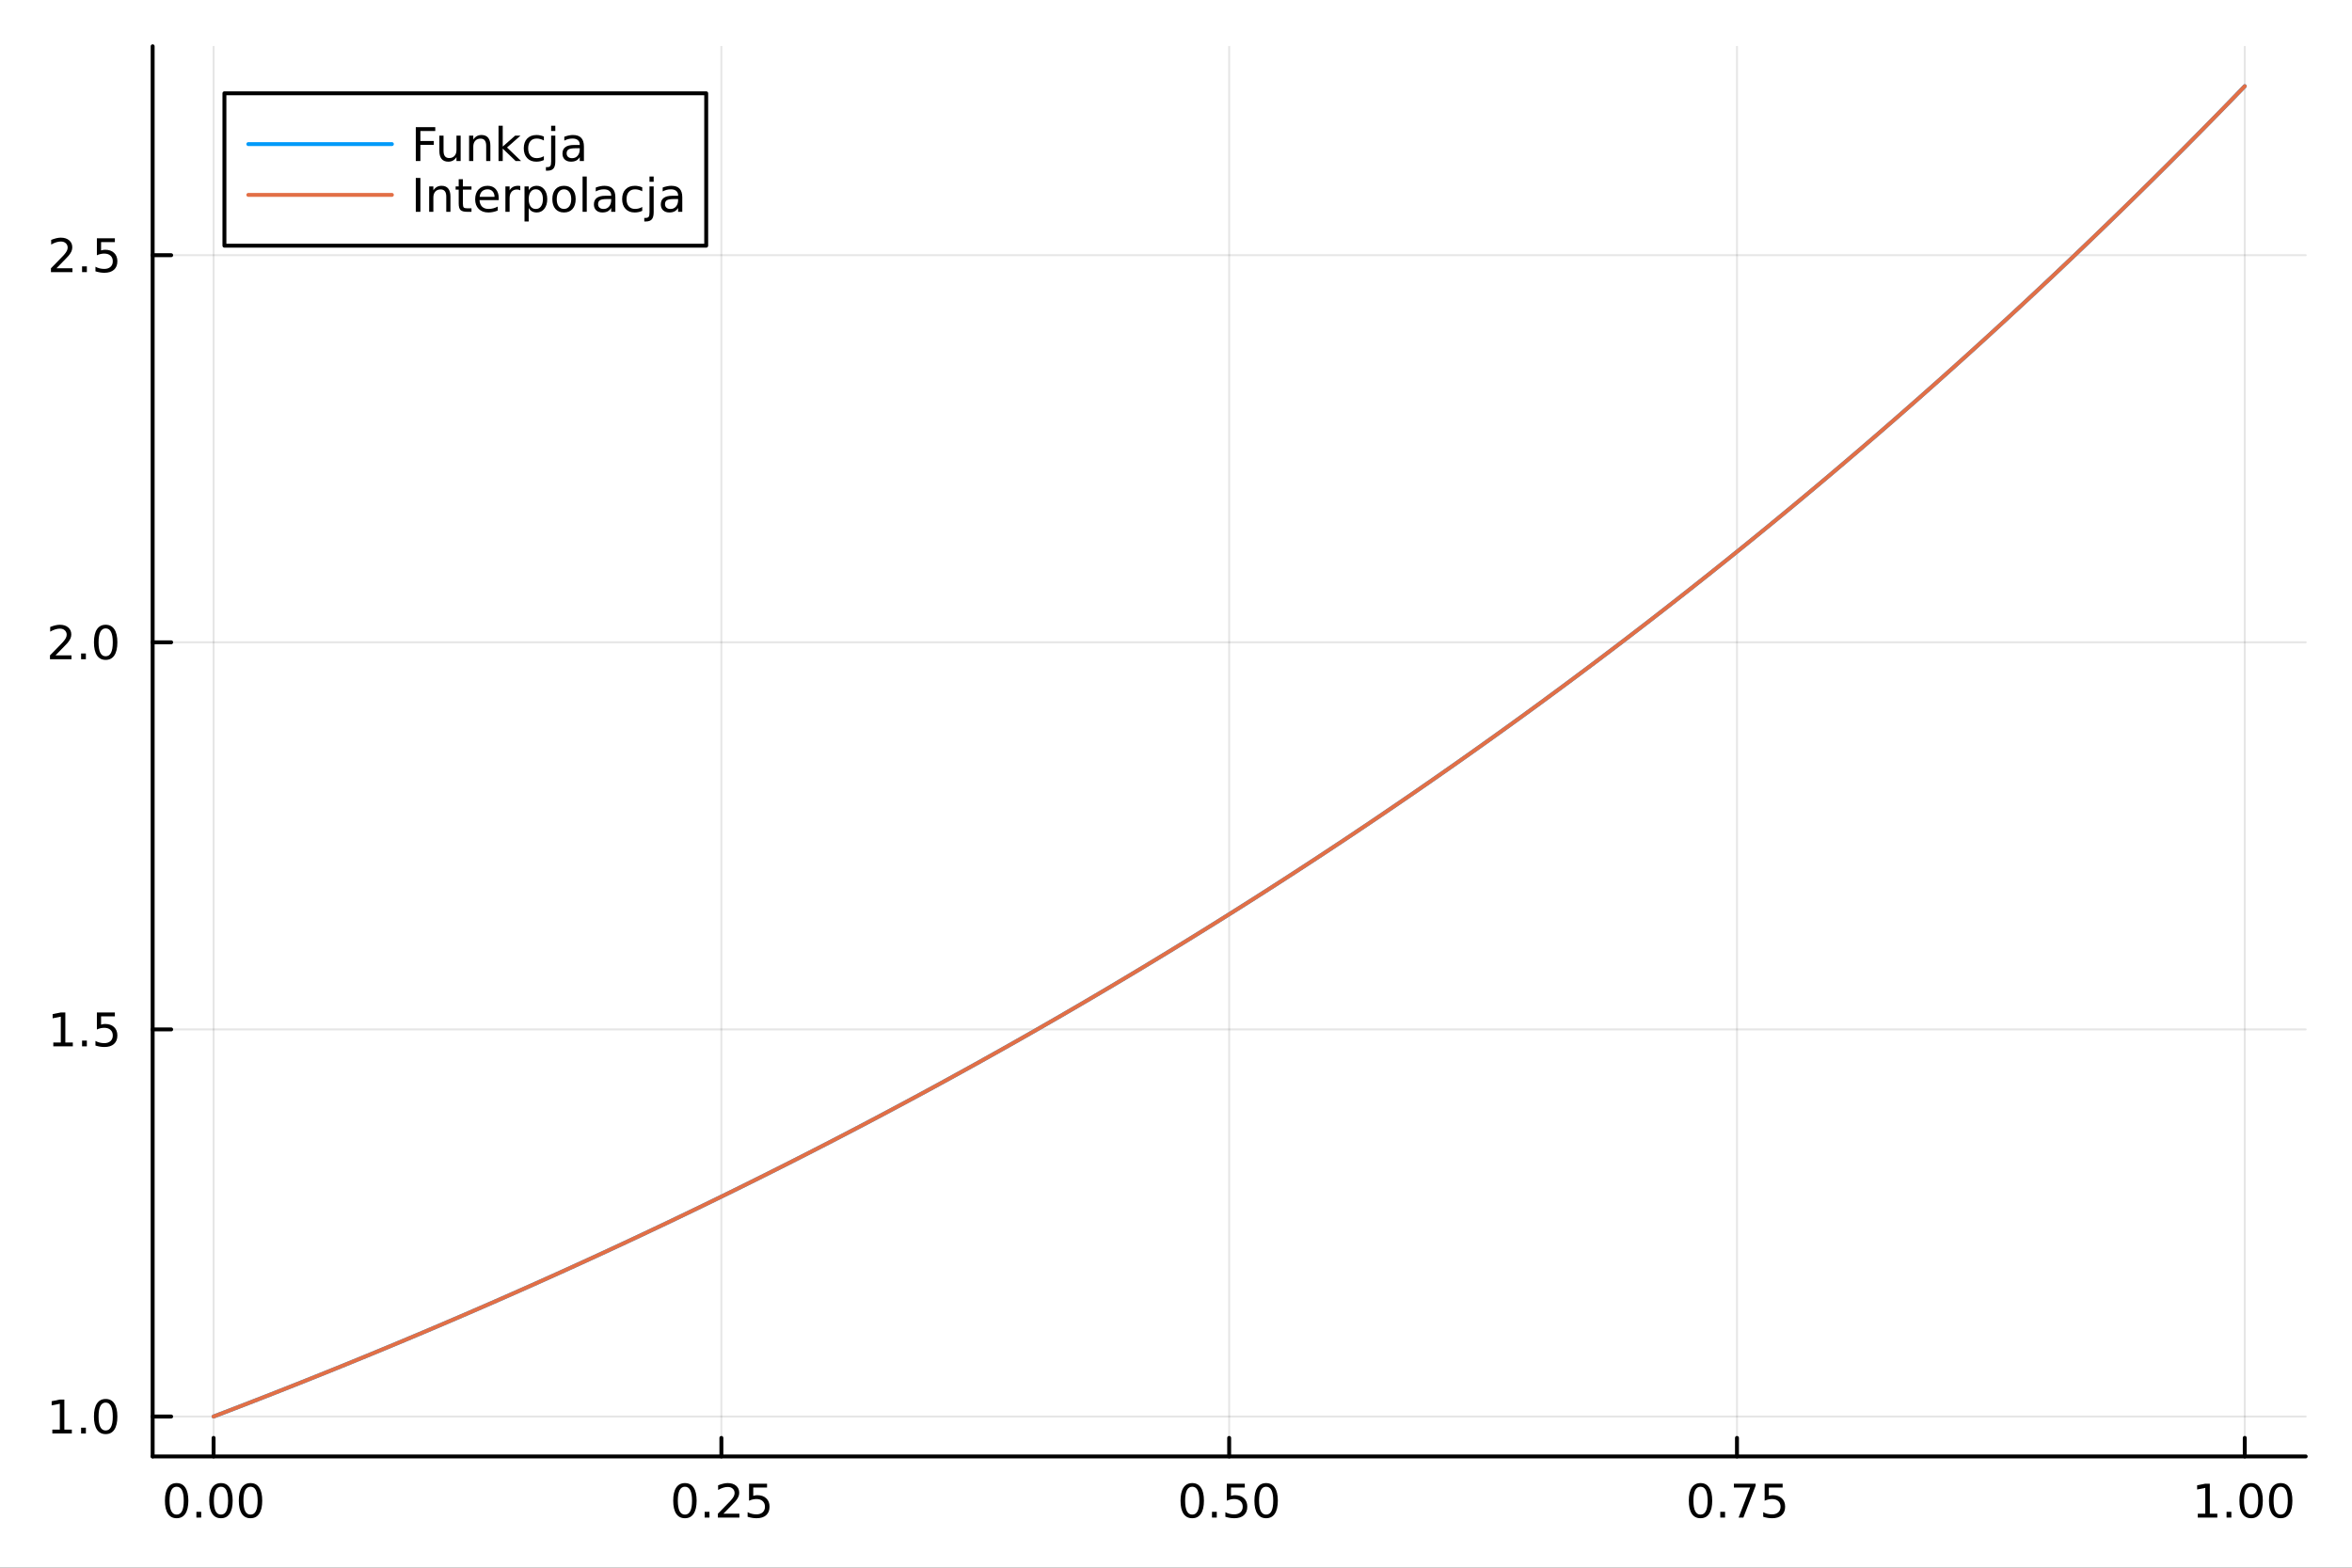 <?xml version="1.0" encoding="utf-8"?>
<svg xmlns="http://www.w3.org/2000/svg" xmlns:xlink="http://www.w3.org/1999/xlink" width="600" height="400" viewBox="0 0 2400 1600">
<rect x="0" y="0" width="2400" height="1600" fill="#333333" stroke="none"/>
<defs>
  <clipPath id="clip900">
    <rect x="0" y="0" width="2400" height="1600"/>
  </clipPath>
</defs>
<path clip-path="url(#clip900)" d="M0 1600 L2400 1600 L2400 0 L0 0  Z" fill="#ffffff" fill-rule="evenodd" fill-opacity="1"/>
<defs>
  <clipPath id="clip901">
    <rect x="480" y="0" width="1681" height="1600"/>
  </clipPath>
</defs>
<path clip-path="url(#clip900)" d="M155.765 1486.45 L2352.76 1486.45 L2352.76 47.244 L155.765 47.244  Z" fill="#ffffff" fill-rule="evenodd" fill-opacity="1"/>
<defs>
  <clipPath id="clip902">
    <rect x="155" y="47" width="2198" height="1440"/>
  </clipPath>
</defs>
<polyline clip-path="url(#clip902)" style="stroke:#000000; stroke-linecap:round; stroke-linejoin:round; stroke-width:2; stroke-opacity:0.1; fill:none" points="217.944,1486.45 217.944,47.244 "/>
<polyline clip-path="url(#clip902)" style="stroke:#000000; stroke-linecap:round; stroke-linejoin:round; stroke-width:2; stroke-opacity:0.1; fill:none" points="736.102,1486.45 736.102,47.244 "/>
<polyline clip-path="url(#clip902)" style="stroke:#000000; stroke-linecap:round; stroke-linejoin:round; stroke-width:2; stroke-opacity:0.1; fill:none" points="1254.26,1486.45 1254.26,47.244 "/>
<polyline clip-path="url(#clip902)" style="stroke:#000000; stroke-linecap:round; stroke-linejoin:round; stroke-width:2; stroke-opacity:0.1; fill:none" points="1772.42,1486.45 1772.42,47.244 "/>
<polyline clip-path="url(#clip902)" style="stroke:#000000; stroke-linecap:round; stroke-linejoin:round; stroke-width:2; stroke-opacity:0.1; fill:none" points="2290.58,1486.45 2290.58,47.244 "/>
<polyline clip-path="url(#clip900)" style="stroke:#000000; stroke-linecap:round; stroke-linejoin:round; stroke-width:4; stroke-opacity:1; fill:none" points="155.765,1486.45 2352.76,1486.45 "/>
<polyline clip-path="url(#clip900)" style="stroke:#000000; stroke-linecap:round; stroke-linejoin:round; stroke-width:4; stroke-opacity:1; fill:none" points="217.944,1486.45 217.944,1467.55 "/>
<polyline clip-path="url(#clip900)" style="stroke:#000000; stroke-linecap:round; stroke-linejoin:round; stroke-width:4; stroke-opacity:1; fill:none" points="736.102,1486.45 736.102,1467.55 "/>
<polyline clip-path="url(#clip900)" style="stroke:#000000; stroke-linecap:round; stroke-linejoin:round; stroke-width:4; stroke-opacity:1; fill:none" points="1254.26,1486.45 1254.26,1467.55 "/>
<polyline clip-path="url(#clip900)" style="stroke:#000000; stroke-linecap:round; stroke-linejoin:round; stroke-width:4; stroke-opacity:1; fill:none" points="1772.42,1486.45 1772.42,1467.55 "/>
<polyline clip-path="url(#clip900)" style="stroke:#000000; stroke-linecap:round; stroke-linejoin:round; stroke-width:4; stroke-opacity:1; fill:none" points="2290.58,1486.45 2290.58,1467.55 "/>
<path clip-path="url(#clip900)" d="M180.247 1517.37 Q176.636 1517.37 174.808 1520.93 Q173.002 1524.47 173.002 1531.6 Q173.002 1538.71 174.808 1542.27 Q176.636 1545.82 180.247 1545.82 Q183.882 1545.82 185.687 1542.27 Q187.516 1538.71 187.516 1531.6 Q187.516 1524.47 185.687 1520.93 Q183.882 1517.37 180.247 1517.37 M180.247 1513.66 Q186.057 1513.66 189.113 1518.27 Q192.192 1522.85 192.192 1531.6 Q192.192 1540.33 189.113 1544.94 Q186.057 1549.52 180.247 1549.52 Q174.437 1549.52 171.358 1544.94 Q168.303 1540.33 168.303 1531.6 Q168.303 1522.85 171.358 1518.27 Q174.437 1513.66 180.247 1513.66 Z" fill="#000000" fill-rule="nonzero" fill-opacity="1" /><path clip-path="url(#clip900)" d="M200.409 1542.97 L205.294 1542.97 L205.294 1548.85 L200.409 1548.85 L200.409 1542.97 Z" fill="#000000" fill-rule="nonzero" fill-opacity="1" /><path clip-path="url(#clip900)" d="M225.479 1517.37 Q221.867 1517.37 220.039 1520.93 Q218.233 1524.47 218.233 1531.6 Q218.233 1538.71 220.039 1542.27 Q221.867 1545.82 225.479 1545.82 Q229.113 1545.82 230.918 1542.27 Q232.747 1538.71 232.747 1531.6 Q232.747 1524.47 230.918 1520.93 Q229.113 1517.37 225.479 1517.37 M225.479 1513.66 Q231.289 1513.66 234.344 1518.27 Q237.423 1522.85 237.423 1531.6 Q237.423 1540.33 234.344 1544.94 Q231.289 1549.52 225.479 1549.52 Q219.668 1549.52 216.59 1544.94 Q213.534 1540.33 213.534 1531.6 Q213.534 1522.85 216.59 1518.27 Q219.668 1513.66 225.479 1513.66 Z" fill="#000000" fill-rule="nonzero" fill-opacity="1" /><path clip-path="url(#clip900)" d="M255.64 1517.37 Q252.029 1517.37 250.201 1520.93 Q248.395 1524.47 248.395 1531.6 Q248.395 1538.71 250.201 1542.27 Q252.029 1545.82 255.64 1545.82 Q259.275 1545.82 261.08 1542.27 Q262.909 1538.71 262.909 1531.6 Q262.909 1524.47 261.08 1520.93 Q259.275 1517.37 255.64 1517.37 M255.64 1513.66 Q261.451 1513.66 264.506 1518.27 Q267.585 1522.85 267.585 1531.6 Q267.585 1540.33 264.506 1544.94 Q261.451 1549.52 255.64 1549.52 Q249.83 1549.52 246.752 1544.94 Q243.696 1540.33 243.696 1531.6 Q243.696 1522.85 246.752 1518.27 Q249.83 1513.66 255.64 1513.66 Z" fill="#000000" fill-rule="nonzero" fill-opacity="1" /><path clip-path="url(#clip900)" d="M698.903 1517.37 Q695.292 1517.37 693.463 1520.93 Q691.658 1524.47 691.658 1531.6 Q691.658 1538.71 693.463 1542.27 Q695.292 1545.82 698.903 1545.82 Q702.538 1545.82 704.343 1542.27 Q706.172 1538.71 706.172 1531.6 Q706.172 1524.47 704.343 1520.93 Q702.538 1517.37 698.903 1517.37 M698.903 1513.66 Q704.713 1513.66 707.769 1518.27 Q710.848 1522.85 710.848 1531.6 Q710.848 1540.33 707.769 1544.94 Q704.713 1549.52 698.903 1549.52 Q693.093 1549.52 690.014 1544.94 Q686.959 1540.33 686.959 1531.6 Q686.959 1522.85 690.014 1518.27 Q693.093 1513.66 698.903 1513.66 Z" fill="#000000" fill-rule="nonzero" fill-opacity="1" /><path clip-path="url(#clip900)" d="M719.065 1542.97 L723.949 1542.97 L723.949 1548.85 L719.065 1548.85 L719.065 1542.97 Z" fill="#000000" fill-rule="nonzero" fill-opacity="1" /><path clip-path="url(#clip900)" d="M738.162 1544.91 L754.482 1544.91 L754.482 1548.85 L732.537 1548.85 L732.537 1544.91 Q735.199 1542.16 739.783 1537.53 Q744.389 1532.88 745.57 1531.53 Q747.815 1529.01 748.695 1527.27 Q749.597 1525.51 749.597 1523.82 Q749.597 1521.07 747.653 1519.33 Q745.732 1517.6 742.63 1517.6 Q740.431 1517.6 737.977 1518.36 Q735.547 1519.13 732.769 1520.68 L732.769 1515.95 Q735.593 1514.82 738.047 1514.24 Q740.5 1513.66 742.537 1513.66 Q747.908 1513.66 751.102 1516.35 Q754.296 1519.03 754.296 1523.52 Q754.296 1525.65 753.486 1527.57 Q752.699 1529.47 750.593 1532.07 Q750.014 1532.74 746.912 1535.95 Q743.81 1539.15 738.162 1544.91 Z" fill="#000000" fill-rule="nonzero" fill-opacity="1" /><path clip-path="url(#clip900)" d="M764.343 1514.29 L782.699 1514.29 L782.699 1518.22 L768.625 1518.22 L768.625 1526.7 Q769.644 1526.35 770.662 1526.19 Q771.681 1526 772.699 1526 Q778.486 1526 781.866 1529.17 Q785.245 1532.34 785.245 1537.76 Q785.245 1543.34 781.773 1546.44 Q778.301 1549.52 771.982 1549.52 Q769.806 1549.52 767.537 1549.15 Q765.292 1548.78 762.884 1548.04 L762.884 1543.34 Q764.968 1544.47 767.19 1545.03 Q769.412 1545.58 771.889 1545.58 Q775.894 1545.58 778.232 1543.48 Q780.57 1541.37 780.57 1537.76 Q780.57 1534.15 778.232 1532.04 Q775.894 1529.94 771.889 1529.94 Q770.014 1529.94 768.139 1530.35 Q766.287 1530.77 764.343 1531.65 L764.343 1514.29 Z" fill="#000000" fill-rule="nonzero" fill-opacity="1" /><path clip-path="url(#clip900)" d="M1216.56 1517.37 Q1212.95 1517.37 1211.12 1520.93 Q1209.32 1524.47 1209.32 1531.6 Q1209.32 1538.71 1211.12 1542.27 Q1212.95 1545.82 1216.56 1545.82 Q1220.2 1545.82 1222 1542.27 Q1223.83 1538.71 1223.83 1531.6 Q1223.83 1524.47 1222 1520.93 Q1220.2 1517.37 1216.56 1517.37 M1216.56 1513.66 Q1222.37 1513.66 1225.43 1518.27 Q1228.51 1522.85 1228.51 1531.6 Q1228.51 1540.33 1225.43 1544.94 Q1222.37 1549.52 1216.56 1549.52 Q1210.75 1549.52 1207.68 1544.94 Q1204.62 1540.33 1204.62 1531.6 Q1204.62 1522.85 1207.68 1518.27 Q1210.75 1513.66 1216.56 1513.66 Z" fill="#000000" fill-rule="nonzero" fill-opacity="1" /><path clip-path="url(#clip900)" d="M1236.73 1542.97 L1241.61 1542.97 L1241.61 1548.85 L1236.73 1548.85 L1236.73 1542.97 Z" fill="#000000" fill-rule="nonzero" fill-opacity="1" /><path clip-path="url(#clip900)" d="M1251.84 1514.29 L1270.2 1514.29 L1270.2 1518.22 L1256.12 1518.22 L1256.12 1526.7 Q1257.14 1526.35 1258.16 1526.19 Q1259.18 1526 1260.2 1526 Q1265.98 1526 1269.36 1529.17 Q1272.74 1532.34 1272.74 1537.76 Q1272.74 1543.34 1269.27 1546.44 Q1265.8 1549.52 1259.48 1549.52 Q1257.3 1549.52 1255.04 1549.15 Q1252.79 1548.78 1250.38 1548.04 L1250.38 1543.34 Q1252.47 1544.47 1254.69 1545.03 Q1256.91 1545.58 1259.39 1545.58 Q1263.39 1545.58 1265.73 1543.48 Q1268.07 1541.37 1268.07 1537.76 Q1268.07 1534.15 1265.73 1532.04 Q1263.39 1529.94 1259.39 1529.94 Q1257.51 1529.94 1255.64 1530.35 Q1253.79 1530.77 1251.84 1531.65 L1251.84 1514.29 Z" fill="#000000" fill-rule="nonzero" fill-opacity="1" /><path clip-path="url(#clip900)" d="M1291.96 1517.37 Q1288.35 1517.37 1286.52 1520.93 Q1284.71 1524.47 1284.71 1531.6 Q1284.71 1538.71 1286.52 1542.27 Q1288.35 1545.82 1291.96 1545.82 Q1295.59 1545.82 1297.4 1542.27 Q1299.23 1538.71 1299.23 1531.6 Q1299.23 1524.47 1297.4 1520.93 Q1295.59 1517.37 1291.96 1517.37 M1291.96 1513.66 Q1297.77 1513.66 1300.82 1518.27 Q1303.9 1522.85 1303.9 1531.6 Q1303.9 1540.33 1300.82 1544.94 Q1297.77 1549.52 1291.96 1549.52 Q1286.15 1549.52 1283.07 1544.94 Q1280.01 1540.33 1280.01 1531.6 Q1280.01 1522.85 1283.07 1518.27 Q1286.15 1513.66 1291.96 1513.66 Z" fill="#000000" fill-rule="nonzero" fill-opacity="1" /><path clip-path="url(#clip900)" d="M1735.22 1517.37 Q1731.61 1517.37 1729.78 1520.93 Q1727.97 1524.47 1727.97 1531.6 Q1727.97 1538.71 1729.78 1542.27 Q1731.61 1545.82 1735.22 1545.82 Q1738.85 1545.82 1740.66 1542.27 Q1742.49 1538.71 1742.49 1531.6 Q1742.49 1524.47 1740.66 1520.93 Q1738.85 1517.37 1735.22 1517.37 M1735.22 1513.66 Q1741.03 1513.66 1744.09 1518.27 Q1747.16 1522.85 1747.16 1531.6 Q1747.16 1540.33 1744.09 1544.94 Q1741.03 1549.52 1735.22 1549.52 Q1729.41 1549.52 1726.33 1544.94 Q1723.28 1540.33 1723.28 1531.6 Q1723.28 1522.85 1726.33 1518.27 Q1729.41 1513.66 1735.22 1513.66 Z" fill="#000000" fill-rule="nonzero" fill-opacity="1" /><path clip-path="url(#clip900)" d="M1755.38 1542.97 L1760.27 1542.97 L1760.27 1548.85 L1755.38 1548.85 L1755.38 1542.97 Z" fill="#000000" fill-rule="nonzero" fill-opacity="1" /><path clip-path="url(#clip900)" d="M1769.27 1514.29 L1791.49 1514.29 L1791.49 1516.28 L1778.95 1548.85 L1774.06 1548.85 L1785.87 1518.22 L1769.27 1518.22 L1769.27 1514.29 Z" fill="#000000" fill-rule="nonzero" fill-opacity="1" /><path clip-path="url(#clip900)" d="M1800.66 1514.29 L1819.02 1514.29 L1819.02 1518.22 L1804.94 1518.22 L1804.94 1526.7 Q1805.96 1526.35 1806.98 1526.19 Q1808 1526 1809.02 1526 Q1814.8 1526 1818.18 1529.17 Q1821.56 1532.34 1821.56 1537.76 Q1821.56 1543.34 1818.09 1546.44 Q1814.62 1549.52 1808.3 1549.52 Q1806.12 1549.52 1803.85 1549.15 Q1801.61 1548.78 1799.2 1548.04 L1799.2 1543.34 Q1801.28 1544.47 1803.51 1545.03 Q1805.73 1545.58 1808.21 1545.58 Q1812.21 1545.58 1814.55 1543.48 Q1816.89 1541.37 1816.89 1537.76 Q1816.89 1534.15 1814.55 1532.04 Q1812.21 1529.94 1808.21 1529.94 Q1806.33 1529.94 1804.46 1530.35 Q1802.6 1530.77 1800.66 1531.65 L1800.66 1514.29 Z" fill="#000000" fill-rule="nonzero" fill-opacity="1" /><path clip-path="url(#clip900)" d="M2242.65 1544.91 L2250.29 1544.91 L2250.29 1518.55 L2241.98 1520.21 L2241.98 1515.95 L2250.24 1514.29 L2254.92 1514.29 L2254.92 1544.91 L2262.56 1544.91 L2262.56 1548.85 L2242.65 1548.85 L2242.65 1544.91 Z" fill="#000000" fill-rule="nonzero" fill-opacity="1" /><path clip-path="url(#clip900)" d="M2272 1542.97 L2276.88 1542.97 L2276.88 1548.85 L2272 1548.85 L2272 1542.97 Z" fill="#000000" fill-rule="nonzero" fill-opacity="1" /><path clip-path="url(#clip900)" d="M2297.07 1517.37 Q2293.46 1517.37 2291.63 1520.93 Q2289.82 1524.47 2289.82 1531.6 Q2289.82 1538.71 2291.63 1542.27 Q2293.46 1545.82 2297.07 1545.82 Q2300.7 1545.82 2302.51 1542.27 Q2304.34 1538.71 2304.34 1531.6 Q2304.34 1524.47 2302.51 1520.93 Q2300.7 1517.37 2297.07 1517.37 M2297.07 1513.66 Q2302.88 1513.66 2305.94 1518.27 Q2309.01 1522.85 2309.01 1531.6 Q2309.01 1540.33 2305.94 1544.94 Q2302.88 1549.52 2297.07 1549.52 Q2291.26 1549.52 2288.18 1544.94 Q2285.13 1540.33 2285.13 1531.6 Q2285.13 1522.85 2288.18 1518.27 Q2291.26 1513.66 2297.07 1513.66 Z" fill="#000000" fill-rule="nonzero" fill-opacity="1" /><path clip-path="url(#clip900)" d="M2327.23 1517.37 Q2323.62 1517.37 2321.79 1520.93 Q2319.99 1524.47 2319.99 1531.6 Q2319.99 1538.71 2321.79 1542.27 Q2323.62 1545.82 2327.23 1545.82 Q2330.87 1545.82 2332.67 1542.27 Q2334.5 1538.71 2334.5 1531.6 Q2334.5 1524.47 2332.67 1520.93 Q2330.87 1517.37 2327.23 1517.37 M2327.23 1513.66 Q2333.04 1513.66 2336.1 1518.27 Q2339.18 1522.85 2339.18 1531.6 Q2339.18 1540.33 2336.1 1544.94 Q2333.04 1549.52 2327.23 1549.52 Q2321.42 1549.52 2318.34 1544.94 Q2315.29 1540.33 2315.29 1531.6 Q2315.29 1522.85 2318.34 1518.27 Q2321.42 1513.66 2327.23 1513.66 Z" fill="#000000" fill-rule="nonzero" fill-opacity="1" /><polyline clip-path="url(#clip902)" style="stroke:#000000; stroke-linecap:round; stroke-linejoin:round; stroke-width:2; stroke-opacity:0.1; fill:none" points="155.765,1445.72 2352.76,1445.72 "/>
<polyline clip-path="url(#clip902)" style="stroke:#000000; stroke-linecap:round; stroke-linejoin:round; stroke-width:2; stroke-opacity:0.1; fill:none" points="155.765,1050.63 2352.76,1050.63 "/>
<polyline clip-path="url(#clip902)" style="stroke:#000000; stroke-linecap:round; stroke-linejoin:round; stroke-width:2; stroke-opacity:0.1; fill:none" points="155.765,655.543 2352.76,655.543 "/>
<polyline clip-path="url(#clip902)" style="stroke:#000000; stroke-linecap:round; stroke-linejoin:round; stroke-width:2; stroke-opacity:0.1; fill:none" points="155.765,260.457 2352.76,260.457 "/>
<polyline clip-path="url(#clip900)" style="stroke:#000000; stroke-linecap:round; stroke-linejoin:round; stroke-width:4; stroke-opacity:1; fill:none" points="155.765,1486.45 155.765,47.244 "/>
<polyline clip-path="url(#clip900)" style="stroke:#000000; stroke-linecap:round; stroke-linejoin:round; stroke-width:4; stroke-opacity:1; fill:none" points="155.765,1445.72 174.663,1445.72 "/>
<polyline clip-path="url(#clip900)" style="stroke:#000000; stroke-linecap:round; stroke-linejoin:round; stroke-width:4; stroke-opacity:1; fill:none" points="155.765,1050.63 174.663,1050.63 "/>
<polyline clip-path="url(#clip900)" style="stroke:#000000; stroke-linecap:round; stroke-linejoin:round; stroke-width:4; stroke-opacity:1; fill:none" points="155.765,655.543 174.663,655.543 "/>
<polyline clip-path="url(#clip900)" style="stroke:#000000; stroke-linecap:round; stroke-linejoin:round; stroke-width:4; stroke-opacity:1; fill:none" points="155.765,260.457 174.663,260.457 "/>
<path clip-path="url(#clip900)" d="M53.4 1459.06 L61.038 1459.06 L61.038 1432.69 L52.728 1434.36 L52.728 1430.1 L60.992 1428.44 L65.668 1428.44 L65.668 1459.06 L73.307 1459.06 L73.307 1463 L53.4 1463 L53.4 1459.06 Z" fill="#000000" fill-rule="nonzero" fill-opacity="1" /><path clip-path="url(#clip900)" d="M82.751 1457.12 L87.635 1457.12 L87.635 1463 L82.751 1463 L82.751 1457.12 Z" fill="#000000" fill-rule="nonzero" fill-opacity="1" /><path clip-path="url(#clip900)" d="M107.821 1431.51 Q104.209 1431.51 102.381 1435.08 Q100.575 1438.62 100.575 1445.75 Q100.575 1452.86 102.381 1456.42 Q104.209 1459.96 107.821 1459.96 Q111.455 1459.96 113.26 1456.42 Q115.089 1452.86 115.089 1445.75 Q115.089 1438.62 113.26 1435.08 Q111.455 1431.51 107.821 1431.51 M107.821 1427.81 Q113.631 1427.81 116.686 1432.42 Q119.765 1437 119.765 1445.75 Q119.765 1454.48 116.686 1459.08 Q113.631 1463.67 107.821 1463.67 Q102.01 1463.67 98.932 1459.08 Q95.876 1454.48 95.876 1445.75 Q95.876 1437 98.932 1432.42 Q102.01 1427.81 107.821 1427.81 Z" fill="#000000" fill-rule="nonzero" fill-opacity="1" /><path clip-path="url(#clip900)" d="M54.395 1063.97 L62.034 1063.97 L62.034 1037.61 L53.724 1039.28 L53.724 1035.02 L61.987 1033.35 L66.663 1033.35 L66.663 1063.97 L74.302 1063.97 L74.302 1067.91 L54.395 1067.91 L54.395 1063.97 Z" fill="#000000" fill-rule="nonzero" fill-opacity="1" /><path clip-path="url(#clip900)" d="M83.747 1062.03 L88.631 1062.03 L88.631 1067.91 L83.747 1067.91 L83.747 1062.03 Z" fill="#000000" fill-rule="nonzero" fill-opacity="1" /><path clip-path="url(#clip900)" d="M98.862 1033.35 L117.219 1033.35 L117.219 1037.28 L103.145 1037.28 L103.145 1045.76 Q104.163 1045.41 105.182 1045.25 Q106.2 1045.06 107.219 1045.06 Q113.006 1045.06 116.385 1048.23 Q119.765 1051.4 119.765 1056.82 Q119.765 1062.4 116.293 1065.5 Q112.82 1068.58 106.501 1068.58 Q104.325 1068.58 102.057 1068.21 Q99.811 1067.84 97.404 1067.1 L97.404 1062.4 Q99.487 1063.53 101.709 1064.09 Q103.932 1064.65 106.408 1064.65 Q110.413 1064.65 112.751 1062.54 Q115.089 1060.43 115.089 1056.82 Q115.089 1053.21 112.751 1051.1 Q110.413 1049 106.408 1049 Q104.534 1049 102.659 1049.41 Q100.807 1049.83 98.862 1050.71 L98.862 1033.35 Z" fill="#000000" fill-rule="nonzero" fill-opacity="1" /><path clip-path="url(#clip900)" d="M56.617 668.888 L72.936 668.888 L72.936 672.823 L50.992 672.823 L50.992 668.888 Q53.654 666.133 58.237 661.504 Q62.844 656.851 64.025 655.508 Q66.27 652.985 67.149 651.249 Q68.052 649.49 68.052 647.8 Q68.052 645.045 66.108 643.309 Q64.186 641.573 61.085 641.573 Q58.886 641.573 56.432 642.337 Q54.001 643.101 51.224 644.652 L51.224 639.93 Q54.048 638.795 56.501 638.217 Q58.955 637.638 60.992 637.638 Q66.362 637.638 69.557 640.323 Q72.751 643.008 72.751 647.499 Q72.751 649.629 71.941 651.55 Q71.154 653.448 69.048 656.041 Q68.469 656.712 65.367 659.93 Q62.265 663.124 56.617 668.888 Z" fill="#000000" fill-rule="nonzero" fill-opacity="1" /><path clip-path="url(#clip900)" d="M82.751 666.943 L87.635 666.943 L87.635 672.823 L82.751 672.823 L82.751 666.943 Z" fill="#000000" fill-rule="nonzero" fill-opacity="1" /><path clip-path="url(#clip900)" d="M107.821 641.342 Q104.209 641.342 102.381 644.906 Q100.575 648.448 100.575 655.578 Q100.575 662.684 102.381 666.249 Q104.209 669.791 107.821 669.791 Q111.455 669.791 113.26 666.249 Q115.089 662.684 115.089 655.578 Q115.089 648.448 113.26 644.906 Q111.455 641.342 107.821 641.342 M107.821 637.638 Q113.631 637.638 116.686 642.244 Q119.765 646.828 119.765 655.578 Q119.765 664.305 116.686 668.911 Q113.631 673.494 107.821 673.494 Q102.01 673.494 98.932 668.911 Q95.876 664.305 95.876 655.578 Q95.876 646.828 98.932 642.244 Q102.01 637.638 107.821 637.638 Z" fill="#000000" fill-rule="nonzero" fill-opacity="1" /><path clip-path="url(#clip900)" d="M57.612 273.801 L73.932 273.801 L73.932 277.737 L51.987 277.737 L51.987 273.801 Q54.65 271.047 59.233 266.417 Q63.839 261.764 65.02 260.422 Q67.265 257.899 68.145 256.163 Q69.048 254.403 69.048 252.714 Q69.048 249.959 67.103 248.223 Q65.182 246.487 62.08 246.487 Q59.881 246.487 57.427 247.251 Q54.997 248.015 52.219 249.565 L52.219 244.843 Q55.043 243.709 57.497 243.13 Q59.95 242.552 61.987 242.552 Q67.358 242.552 70.552 245.237 Q73.747 247.922 73.747 252.413 Q73.747 254.542 72.936 256.464 Q72.149 258.362 70.043 260.954 Q69.464 261.626 66.362 264.843 Q63.261 268.038 57.612 273.801 Z" fill="#000000" fill-rule="nonzero" fill-opacity="1" /><path clip-path="url(#clip900)" d="M83.747 271.857 L88.631 271.857 L88.631 277.737 L83.747 277.737 L83.747 271.857 Z" fill="#000000" fill-rule="nonzero" fill-opacity="1" /><path clip-path="url(#clip900)" d="M98.862 243.177 L117.219 243.177 L117.219 247.112 L103.145 247.112 L103.145 255.584 Q104.163 255.237 105.182 255.075 Q106.2 254.89 107.219 254.89 Q113.006 254.89 116.385 258.061 Q119.765 261.232 119.765 266.649 Q119.765 272.227 116.293 275.329 Q112.82 278.408 106.501 278.408 Q104.325 278.408 102.057 278.038 Q99.811 277.667 97.404 276.926 L97.404 272.227 Q99.487 273.362 101.709 273.917 Q103.932 274.473 106.408 274.473 Q110.413 274.473 112.751 272.366 Q115.089 270.26 115.089 266.649 Q115.089 263.038 112.751 260.931 Q110.413 258.825 106.408 258.825 Q104.534 258.825 102.659 259.241 Q100.807 259.658 98.862 260.538 L98.862 243.177 Z" fill="#000000" fill-rule="nonzero" fill-opacity="1" /><polyline clip-path="url(#clip902)" style="stroke:#009af9; stroke-linecap:round; stroke-linejoin:round; stroke-width:4; stroke-opacity:1; fill:none" points="217.944,1445.72 228.359,1441.73 238.774,1437.73 249.19,1433.71 259.605,1429.67 270.02,1425.61 280.435,1421.53 290.851,1417.43 301.266,1413.3 311.681,1409.16 322.096,1404.99 332.512,1400.81 342.927,1396.6 353.342,1392.37 363.757,1388.12 374.173,1383.85 384.588,1379.56 395.003,1375.25 405.418,1370.91 415.833,1366.55 426.249,1362.17 436.664,1357.77 447.079,1353.35 457.494,1348.9 467.91,1344.43 478.325,1339.94 488.74,1335.43 499.155,1330.89 509.571,1326.33 519.986,1321.75 530.401,1317.15 540.816,1312.52 551.232,1307.87 561.647,1303.19 572.062,1298.49 582.477,1293.77 592.893,1289.02 603.308,1284.25 613.723,1279.46 624.138,1274.64 634.554,1269.8 644.969,1264.93 655.384,1260.04 665.799,1255.12 676.215,1250.18 686.63,1245.22 697.045,1240.23 707.46,1235.21 717.875,1230.17 728.291,1225.1 738.706,1220.01 749.121,1214.89 759.536,1209.75 769.952,1204.58 780.367,1199.38 790.782,1194.16 801.197,1188.92 811.613,1183.64 822.028,1178.34 832.443,1173.01 842.858,1167.66 853.274,1162.28 863.689,1156.87 874.104,1151.43 884.519,1145.97 894.935,1140.48 905.35,1134.96 915.765,1129.41 926.18,1123.84 936.596,1118.24 947.011,1112.61 957.426,1106.95 967.841,1101.26 978.257,1095.54 988.672,1089.8 999.087,1084.03 1009.5,1078.22 1019.92,1072.39 1030.33,1066.53 1040.75,1060.64 1051.16,1054.72 1061.58,1048.77 1071.99,1042.79 1082.41,1036.78 1092.82,1030.74 1103.24,1024.66 1113.65,1018.56 1124.07,1012.43 1134.49,1006.27 1144.9,1000.07 1155.32,993.845 1165.73,987.588 1176.15,981.3 1186.56,974.979 1196.98,968.627 1207.39,962.243 1217.81,955.827 1228.22,949.378 1238.64,942.897 1249.05,936.383 1259.47,929.836 1269.88,923.257 1280.3,916.644 1290.71,909.998 1301.13,903.319 1311.54,896.605 1321.96,889.858 1332.37,883.077 1342.79,876.262 1353.21,869.413 1363.62,862.529 1374.04,855.61 1384.45,848.656 1394.87,841.668 1405.28,834.644 1415.7,827.585 1426.11,820.49 1436.53,813.36 1446.94,806.193 1457.36,798.991 1467.77,791.752 1478.19,784.477 1488.6,777.165 1499.02,769.816 1509.43,762.431 1519.85,755.008 1530.26,747.547 1540.68,740.049 1551.09,732.514 1561.51,724.94 1571.93,717.328 1582.34,709.678 1592.76,701.989 1603.17,694.262 1613.59,686.496 1624,678.69 1634.42,670.845 1644.83,662.961 1655.25,655.037 1665.66,647.073 1676.08,639.069 1686.49,631.024 1696.91,622.94 1707.32,614.814 1717.74,606.647 1728.15,598.44 1738.57,590.19 1748.98,581.9 1759.4,573.567 1769.81,565.193 1780.23,556.776 1790.65,548.317 1801.06,539.816 1811.48,531.271 1821.89,522.684 1832.31,514.053 1842.72,505.379 1853.14,496.661 1863.55,487.899 1873.97,479.093 1884.38,470.243 1894.8,461.348 1905.21,452.408 1915.63,443.423 1926.04,434.393 1936.46,425.318 1946.87,416.197 1957.29,407.029 1967.7,397.816 1978.12,388.556 1988.53,379.25 1998.95,369.897 2009.37,360.496 2019.78,351.048 2030.2,341.553 2040.61,332.01 2051.03,322.418 2061.44,312.779 2071.86,303.091 2082.27,293.354 2092.69,283.567 2103.1,273.732 2113.52,263.847 2123.93,253.913 2134.35,243.928 2144.76,233.893 2155.18,223.807 2165.59,213.671 2176.01,203.483 2186.42,193.244 2196.84,182.954 2207.25,172.612 2217.67,162.218 2228.09,151.771 2238.5,141.272 2248.92,130.719 2259.33,120.114 2269.75,109.455 2280.16,98.743 2290.58,87.976 "/>
<polyline clip-path="url(#clip902)" style="stroke:#e26f46; stroke-linecap:round; stroke-linejoin:round; stroke-width:4; stroke-opacity:1; fill:none" points="217.944,1445.72 228.359,1441.73 238.774,1437.73 249.19,1433.71 259.605,1429.67 270.02,1425.61 280.435,1421.53 290.851,1417.43 301.266,1413.3 311.681,1409.16 322.096,1404.99 332.512,1400.81 342.927,1396.6 353.342,1392.37 363.757,1388.12 374.173,1383.85 384.588,1379.56 395.003,1375.25 405.418,1370.91 415.833,1366.55 426.249,1362.17 436.664,1357.77 447.079,1353.35 457.494,1348.9 467.91,1344.43 478.325,1339.94 488.74,1335.43 499.155,1330.89 509.571,1326.33 519.986,1321.75 530.401,1317.15 540.816,1312.52 551.232,1307.87 561.647,1303.19 572.062,1298.49 582.477,1293.77 592.893,1289.02 603.308,1284.25 613.723,1279.46 624.138,1274.64 634.554,1269.8 644.969,1264.93 655.384,1260.04 665.799,1255.12 676.215,1250.18 686.63,1245.22 697.045,1240.23 707.46,1235.21 717.875,1230.17 728.291,1225.1 738.706,1220.01 749.121,1214.89 759.536,1209.75 769.952,1204.58 780.367,1199.38 790.782,1194.16 801.197,1188.92 811.613,1183.64 822.028,1178.34 832.443,1173.01 842.858,1167.66 853.274,1162.28 863.689,1156.87 874.104,1151.43 884.519,1145.97 894.935,1140.48 905.35,1134.96 915.765,1129.41 926.18,1123.84 936.596,1118.24 947.011,1112.61 957.426,1106.95 967.841,1101.26 978.257,1095.54 988.672,1089.8 999.087,1084.03 1009.5,1078.22 1019.92,1072.39 1030.33,1066.53 1040.75,1060.64 1051.16,1054.72 1061.58,1048.77 1071.99,1042.79 1082.41,1036.78 1092.82,1030.74 1103.24,1024.66 1113.65,1018.56 1124.07,1012.43 1134.49,1006.27 1144.9,1000.07 1155.32,993.845 1165.73,987.588 1176.15,981.3 1186.56,974.979 1196.98,968.627 1207.39,962.243 1217.81,955.827 1228.22,949.378 1238.64,942.897 1249.05,936.383 1259.47,929.836 1269.88,923.257 1280.3,916.644 1290.71,909.998 1301.13,903.319 1311.54,896.605 1321.96,889.858 1332.37,883.077 1342.79,876.262 1353.21,869.413 1363.62,862.529 1374.04,855.61 1384.45,848.656 1394.87,841.668 1405.28,834.644 1415.7,827.585 1426.11,820.49 1436.53,813.36 1446.94,806.193 1457.36,798.991 1467.77,791.752 1478.19,784.477 1488.6,777.165 1499.02,769.816 1509.43,762.431 1519.85,755.008 1530.26,747.547 1540.68,740.049 1551.09,732.514 1561.51,724.94 1571.93,717.328 1582.34,709.678 1592.76,701.989 1603.17,694.262 1613.59,686.496 1624,678.69 1634.42,670.845 1644.83,662.961 1655.25,655.037 1665.66,647.073 1676.08,639.069 1686.49,631.024 1696.91,622.94 1707.32,614.814 1717.74,606.647 1728.15,598.44 1738.57,590.19 1748.98,581.9 1759.4,573.567 1769.81,565.193 1780.23,556.776 1790.65,548.317 1801.06,539.816 1811.48,531.271 1821.89,522.684 1832.31,514.053 1842.72,505.379 1853.14,496.661 1863.55,487.899 1873.97,479.093 1884.38,470.243 1894.8,461.348 1905.21,452.408 1915.63,443.423 1926.04,434.393 1936.46,425.318 1946.87,416.197 1957.29,407.029 1967.7,397.816 1978.12,388.556 1988.53,379.25 1998.95,369.897 2009.37,360.496 2019.78,351.048 2030.2,341.553 2040.61,332.01 2051.03,322.418 2061.44,312.779 2071.86,303.091 2082.27,293.354 2092.69,283.567 2103.1,273.732 2113.52,263.847 2123.93,253.913 2134.35,243.928 2144.76,233.893 2155.18,223.807 2165.59,213.671 2176.01,203.483 2186.42,193.244 2196.84,182.954 2207.25,172.612 2217.67,162.218 2228.09,151.771 2238.5,141.272 2248.92,130.719 2259.33,120.114 2269.75,109.455 2280.16,98.743 2290.58,87.976 "/>
<path clip-path="url(#clip900)" d="M228.998 250.738 L720.617 250.738 L720.617 95.218 L228.998 95.218  Z" fill="#ffffff" fill-rule="evenodd" fill-opacity="1"/>
<polyline clip-path="url(#clip900)" style="stroke:#000000; stroke-linecap:round; stroke-linejoin:round; stroke-width:4; stroke-opacity:1; fill:none" points="228.998,250.738 720.617,250.738 720.617,95.218 228.998,95.218 228.998,250.738 "/>
<polyline clip-path="url(#clip900)" style="stroke:#009af9; stroke-linecap:round; stroke-linejoin:round; stroke-width:4; stroke-opacity:1; fill:none" points="253.409,147.058 399.875,147.058 "/>
<path clip-path="url(#clip900)" d="M424.286 129.778 L444.147 129.778 L444.147 133.713 L428.962 133.713 L428.962 143.898 L442.666 143.898 L442.666 147.833 L428.962 147.833 L428.962 164.338 L424.286 164.338 L424.286 129.778 Z" fill="#000000" fill-rule="nonzero" fill-opacity="1" /><path clip-path="url(#clip900)" d="M448.337 154.106 L448.337 138.412 L452.596 138.412 L452.596 153.944 Q452.596 157.625 454.031 159.476 Q455.466 161.305 458.337 161.305 Q461.786 161.305 463.777 159.106 Q465.79 156.907 465.79 153.111 L465.79 138.412 L470.05 138.412 L470.05 164.338 L465.79 164.338 L465.79 160.356 Q464.24 162.717 462.179 163.875 Q460.142 165.009 457.434 165.009 Q452.966 165.009 450.652 162.231 Q448.337 159.453 448.337 154.106 M459.054 137.787 L459.054 137.787 Z" fill="#000000" fill-rule="nonzero" fill-opacity="1" /><path clip-path="url(#clip900)" d="M500.374 148.689 L500.374 164.338 L496.114 164.338 L496.114 148.828 Q496.114 145.148 494.679 143.319 Q493.244 141.49 490.374 141.49 Q486.925 141.49 484.934 143.69 Q482.943 145.889 482.943 149.685 L482.943 164.338 L478.661 164.338 L478.661 138.412 L482.943 138.412 L482.943 142.44 Q484.471 140.102 486.531 138.944 Q488.614 137.787 491.323 137.787 Q495.79 137.787 498.082 140.565 Q500.374 143.319 500.374 148.689 Z" fill="#000000" fill-rule="nonzero" fill-opacity="1" /><path clip-path="url(#clip900)" d="M508.707 128.319 L512.989 128.319 L512.989 149.592 L525.698 138.412 L531.137 138.412 L517.387 150.541 L531.716 164.338 L526.16 164.338 L512.989 151.676 L512.989 164.338 L508.707 164.338 L508.707 128.319 Z" fill="#000000" fill-rule="nonzero" fill-opacity="1" /><path clip-path="url(#clip900)" d="M554.98 139.407 L554.98 143.389 Q553.174 142.393 551.346 141.907 Q549.54 141.398 547.688 141.398 Q543.545 141.398 541.253 144.037 Q538.961 146.652 538.961 151.398 Q538.961 156.143 541.253 158.782 Q543.545 161.398 547.688 161.398 Q549.54 161.398 551.346 160.912 Q553.174 160.402 554.98 159.407 L554.98 163.342 Q553.197 164.176 551.276 164.592 Q549.378 165.009 547.225 165.009 Q541.369 165.009 537.92 161.328 Q534.471 157.648 534.471 151.398 Q534.471 145.055 537.943 141.421 Q541.438 137.787 547.503 137.787 Q549.471 137.787 551.346 138.203 Q553.221 138.597 554.98 139.407 Z" fill="#000000" fill-rule="nonzero" fill-opacity="1" /><path clip-path="url(#clip900)" d="M562.387 138.412 L566.646 138.412 L566.646 164.801 Q566.646 169.754 564.748 171.976 Q562.873 174.199 558.683 174.199 L557.063 174.199 L557.063 170.588 L558.197 170.588 Q560.628 170.588 561.508 169.453 Q562.387 168.342 562.387 164.801 L562.387 138.412 M562.387 128.319 L566.646 128.319 L566.646 133.713 L562.387 133.713 L562.387 128.319 Z" fill="#000000" fill-rule="nonzero" fill-opacity="1" /><path clip-path="url(#clip900)" d="M587.341 151.305 Q582.179 151.305 580.188 152.486 Q578.197 153.666 578.197 156.514 Q578.197 158.782 579.679 160.125 Q581.183 161.444 583.753 161.444 Q587.294 161.444 589.424 158.944 Q591.577 156.421 591.577 152.254 L591.577 151.305 L587.341 151.305 M595.836 149.546 L595.836 164.338 L591.577 164.338 L591.577 160.402 Q590.118 162.763 587.943 163.898 Q585.767 165.009 582.619 165.009 Q578.637 165.009 576.276 162.787 Q573.938 160.541 573.938 156.791 Q573.938 152.416 576.855 150.194 Q579.794 147.972 585.605 147.972 L591.577 147.972 L591.577 147.555 Q591.577 144.615 589.632 143.018 Q587.711 141.398 584.216 141.398 Q581.994 141.398 579.887 141.93 Q577.781 142.463 575.836 143.527 L575.836 139.592 Q578.174 138.69 580.373 138.25 Q582.572 137.787 584.656 137.787 Q590.281 137.787 593.058 140.703 Q595.836 143.62 595.836 149.546 Z" fill="#000000" fill-rule="nonzero" fill-opacity="1" /><polyline clip-path="url(#clip900)" style="stroke:#e26f46; stroke-linecap:round; stroke-linejoin:round; stroke-width:4; stroke-opacity:1; fill:none" points="253.409,198.898 399.875,198.898 "/>
<path clip-path="url(#clip900)" d="M424.286 181.618 L428.962 181.618 L428.962 216.178 L424.286 216.178 L424.286 181.618 Z" fill="#000000" fill-rule="nonzero" fill-opacity="1" /><path clip-path="url(#clip900)" d="M459.633 200.529 L459.633 216.178 L455.374 216.178 L455.374 200.668 Q455.374 196.988 453.939 195.159 Q452.503 193.33 449.633 193.33 Q446.184 193.33 444.193 195.53 Q442.203 197.729 442.203 201.525 L442.203 216.178 L437.92 216.178 L437.92 190.252 L442.203 190.252 L442.203 194.28 Q443.73 191.942 445.791 190.784 Q447.874 189.627 450.582 189.627 Q455.05 189.627 457.341 192.405 Q459.633 195.159 459.633 200.529 Z" fill="#000000" fill-rule="nonzero" fill-opacity="1" /><path clip-path="url(#clip900)" d="M472.341 182.891 L472.341 190.252 L481.114 190.252 L481.114 193.562 L472.341 193.562 L472.341 207.636 Q472.341 210.807 473.198 211.71 Q474.077 212.613 476.739 212.613 L481.114 212.613 L481.114 216.178 L476.739 216.178 Q471.809 216.178 469.934 214.349 Q468.059 212.497 468.059 207.636 L468.059 193.562 L464.934 193.562 L464.934 190.252 L468.059 190.252 L468.059 182.891 L472.341 182.891 Z" fill="#000000" fill-rule="nonzero" fill-opacity="1" /><path clip-path="url(#clip900)" d="M508.892 202.15 L508.892 204.233 L489.309 204.233 Q489.587 208.631 491.948 210.946 Q494.332 213.238 498.568 213.238 Q501.022 213.238 503.313 212.636 Q505.628 212.034 507.897 210.83 L507.897 214.858 Q505.605 215.83 503.198 216.34 Q500.79 216.849 498.313 216.849 Q492.11 216.849 488.475 213.238 Q484.864 209.627 484.864 203.469 Q484.864 197.104 488.29 193.377 Q491.739 189.627 497.573 189.627 Q502.804 189.627 505.837 193.006 Q508.892 196.363 508.892 202.15 M504.633 200.9 Q504.587 197.405 502.665 195.321 Q500.767 193.238 497.619 193.238 Q494.054 193.238 491.901 195.252 Q489.772 197.266 489.448 200.923 L504.633 200.9 Z" fill="#000000" fill-rule="nonzero" fill-opacity="1" /><path clip-path="url(#clip900)" d="M530.906 194.233 Q530.188 193.817 529.332 193.631 Q528.498 193.423 527.48 193.423 Q523.869 193.423 521.924 195.784 Q520.003 198.122 520.003 202.52 L520.003 216.178 L515.721 216.178 L515.721 190.252 L520.003 190.252 L520.003 194.28 Q521.346 191.918 523.498 190.784 Q525.651 189.627 528.73 189.627 Q529.17 189.627 529.702 189.696 Q530.235 189.743 530.883 189.858 L530.906 194.233 Z" fill="#000000" fill-rule="nonzero" fill-opacity="1" /><path clip-path="url(#clip900)" d="M539.494 212.289 L539.494 226.039 L535.211 226.039 L535.211 190.252 L539.494 190.252 L539.494 194.187 Q540.836 191.872 542.873 190.761 Q544.934 189.627 547.781 189.627 Q552.503 189.627 555.443 193.377 Q558.406 197.127 558.406 203.238 Q558.406 209.349 555.443 213.099 Q552.503 216.849 547.781 216.849 Q544.934 216.849 542.873 215.738 Q540.836 214.603 539.494 212.289 M553.984 203.238 Q553.984 198.539 552.04 195.877 Q550.119 193.192 546.739 193.192 Q543.359 193.192 541.415 195.877 Q539.494 198.539 539.494 203.238 Q539.494 207.937 541.415 210.622 Q543.359 213.284 546.739 213.284 Q550.119 213.284 552.04 210.622 Q553.984 207.937 553.984 203.238 Z" fill="#000000" fill-rule="nonzero" fill-opacity="1" /><path clip-path="url(#clip900)" d="M575.512 193.238 Q572.086 193.238 570.095 195.923 Q568.105 198.585 568.105 203.238 Q568.105 207.891 570.072 210.576 Q572.063 213.238 575.512 213.238 Q578.915 213.238 580.906 210.553 Q582.896 207.867 582.896 203.238 Q582.896 198.631 580.906 195.946 Q578.915 193.238 575.512 193.238 M575.512 189.627 Q581.068 189.627 584.239 193.238 Q587.41 196.849 587.41 203.238 Q587.41 209.604 584.239 213.238 Q581.068 216.849 575.512 216.849 Q569.933 216.849 566.762 213.238 Q563.614 209.604 563.614 203.238 Q563.614 196.849 566.762 193.238 Q569.933 189.627 575.512 189.627 Z" fill="#000000" fill-rule="nonzero" fill-opacity="1" /><path clip-path="url(#clip900)" d="M594.47 180.159 L598.73 180.159 L598.73 216.178 L594.47 216.178 L594.47 180.159 Z" fill="#000000" fill-rule="nonzero" fill-opacity="1" /><path clip-path="url(#clip900)" d="M619.424 203.145 Q614.262 203.145 612.271 204.326 Q610.28 205.506 610.28 208.354 Q610.28 210.622 611.762 211.965 Q613.266 213.284 615.836 213.284 Q619.378 213.284 621.507 210.784 Q623.66 208.261 623.66 204.094 L623.66 203.145 L619.424 203.145 M627.919 201.386 L627.919 216.178 L623.66 216.178 L623.66 212.242 Q622.202 214.603 620.026 215.738 Q617.85 216.849 614.702 216.849 Q610.72 216.849 608.359 214.627 Q606.021 212.381 606.021 208.631 Q606.021 204.256 608.938 202.034 Q611.878 199.812 617.688 199.812 L623.66 199.812 L623.66 199.395 Q623.66 196.455 621.716 194.858 Q619.794 193.238 616.299 193.238 Q614.077 193.238 611.97 193.77 Q609.864 194.303 607.919 195.367 L607.919 191.432 Q610.257 190.53 612.456 190.09 Q614.655 189.627 616.739 189.627 Q622.364 189.627 625.141 192.543 Q627.919 195.46 627.919 201.386 Z" fill="#000000" fill-rule="nonzero" fill-opacity="1" /><path clip-path="url(#clip900)" d="M655.35 191.247 L655.35 195.229 Q653.544 194.233 651.715 193.747 Q649.91 193.238 648.058 193.238 Q643.914 193.238 641.623 195.877 Q639.331 198.492 639.331 203.238 Q639.331 207.983 641.623 210.622 Q643.914 213.238 648.058 213.238 Q649.91 213.238 651.715 212.752 Q653.544 212.242 655.35 211.247 L655.35 215.182 Q653.567 216.016 651.646 216.432 Q649.748 216.849 647.595 216.849 Q641.739 216.849 638.29 213.168 Q634.84 209.488 634.84 203.238 Q634.84 196.895 638.313 193.261 Q641.808 189.627 647.873 189.627 Q649.84 189.627 651.715 190.043 Q653.59 190.437 655.35 191.247 Z" fill="#000000" fill-rule="nonzero" fill-opacity="1" /><path clip-path="url(#clip900)" d="M662.757 190.252 L667.016 190.252 L667.016 216.641 Q667.016 221.594 665.118 223.816 Q663.243 226.039 659.053 226.039 L657.433 226.039 L657.433 222.428 L658.567 222.428 Q660.998 222.428 661.877 221.293 Q662.757 220.182 662.757 216.641 L662.757 190.252 M662.757 180.159 L667.016 180.159 L667.016 185.553 L662.757 185.553 L662.757 180.159 Z" fill="#000000" fill-rule="nonzero" fill-opacity="1" /><path clip-path="url(#clip900)" d="M687.711 203.145 Q682.549 203.145 680.558 204.326 Q678.567 205.506 678.567 208.354 Q678.567 210.622 680.049 211.965 Q681.553 213.284 684.123 213.284 Q687.664 213.284 689.794 210.784 Q691.947 208.261 691.947 204.094 L691.947 203.145 L687.711 203.145 M696.206 201.386 L696.206 216.178 L691.947 216.178 L691.947 212.242 Q690.488 214.603 688.312 215.738 Q686.136 216.849 682.988 216.849 Q679.007 216.849 676.646 214.627 Q674.308 212.381 674.308 208.631 Q674.308 204.256 677.224 202.034 Q680.164 199.812 685.974 199.812 L691.947 199.812 L691.947 199.395 Q691.947 196.455 690.002 194.858 Q688.081 193.238 684.586 193.238 Q682.363 193.238 680.257 193.77 Q678.15 194.303 676.206 195.367 L676.206 191.432 Q678.544 190.53 680.743 190.09 Q682.942 189.627 685.025 189.627 Q690.65 189.627 693.428 192.543 Q696.206 195.46 696.206 201.386 Z" fill="#000000" fill-rule="nonzero" fill-opacity="1" /></svg>
